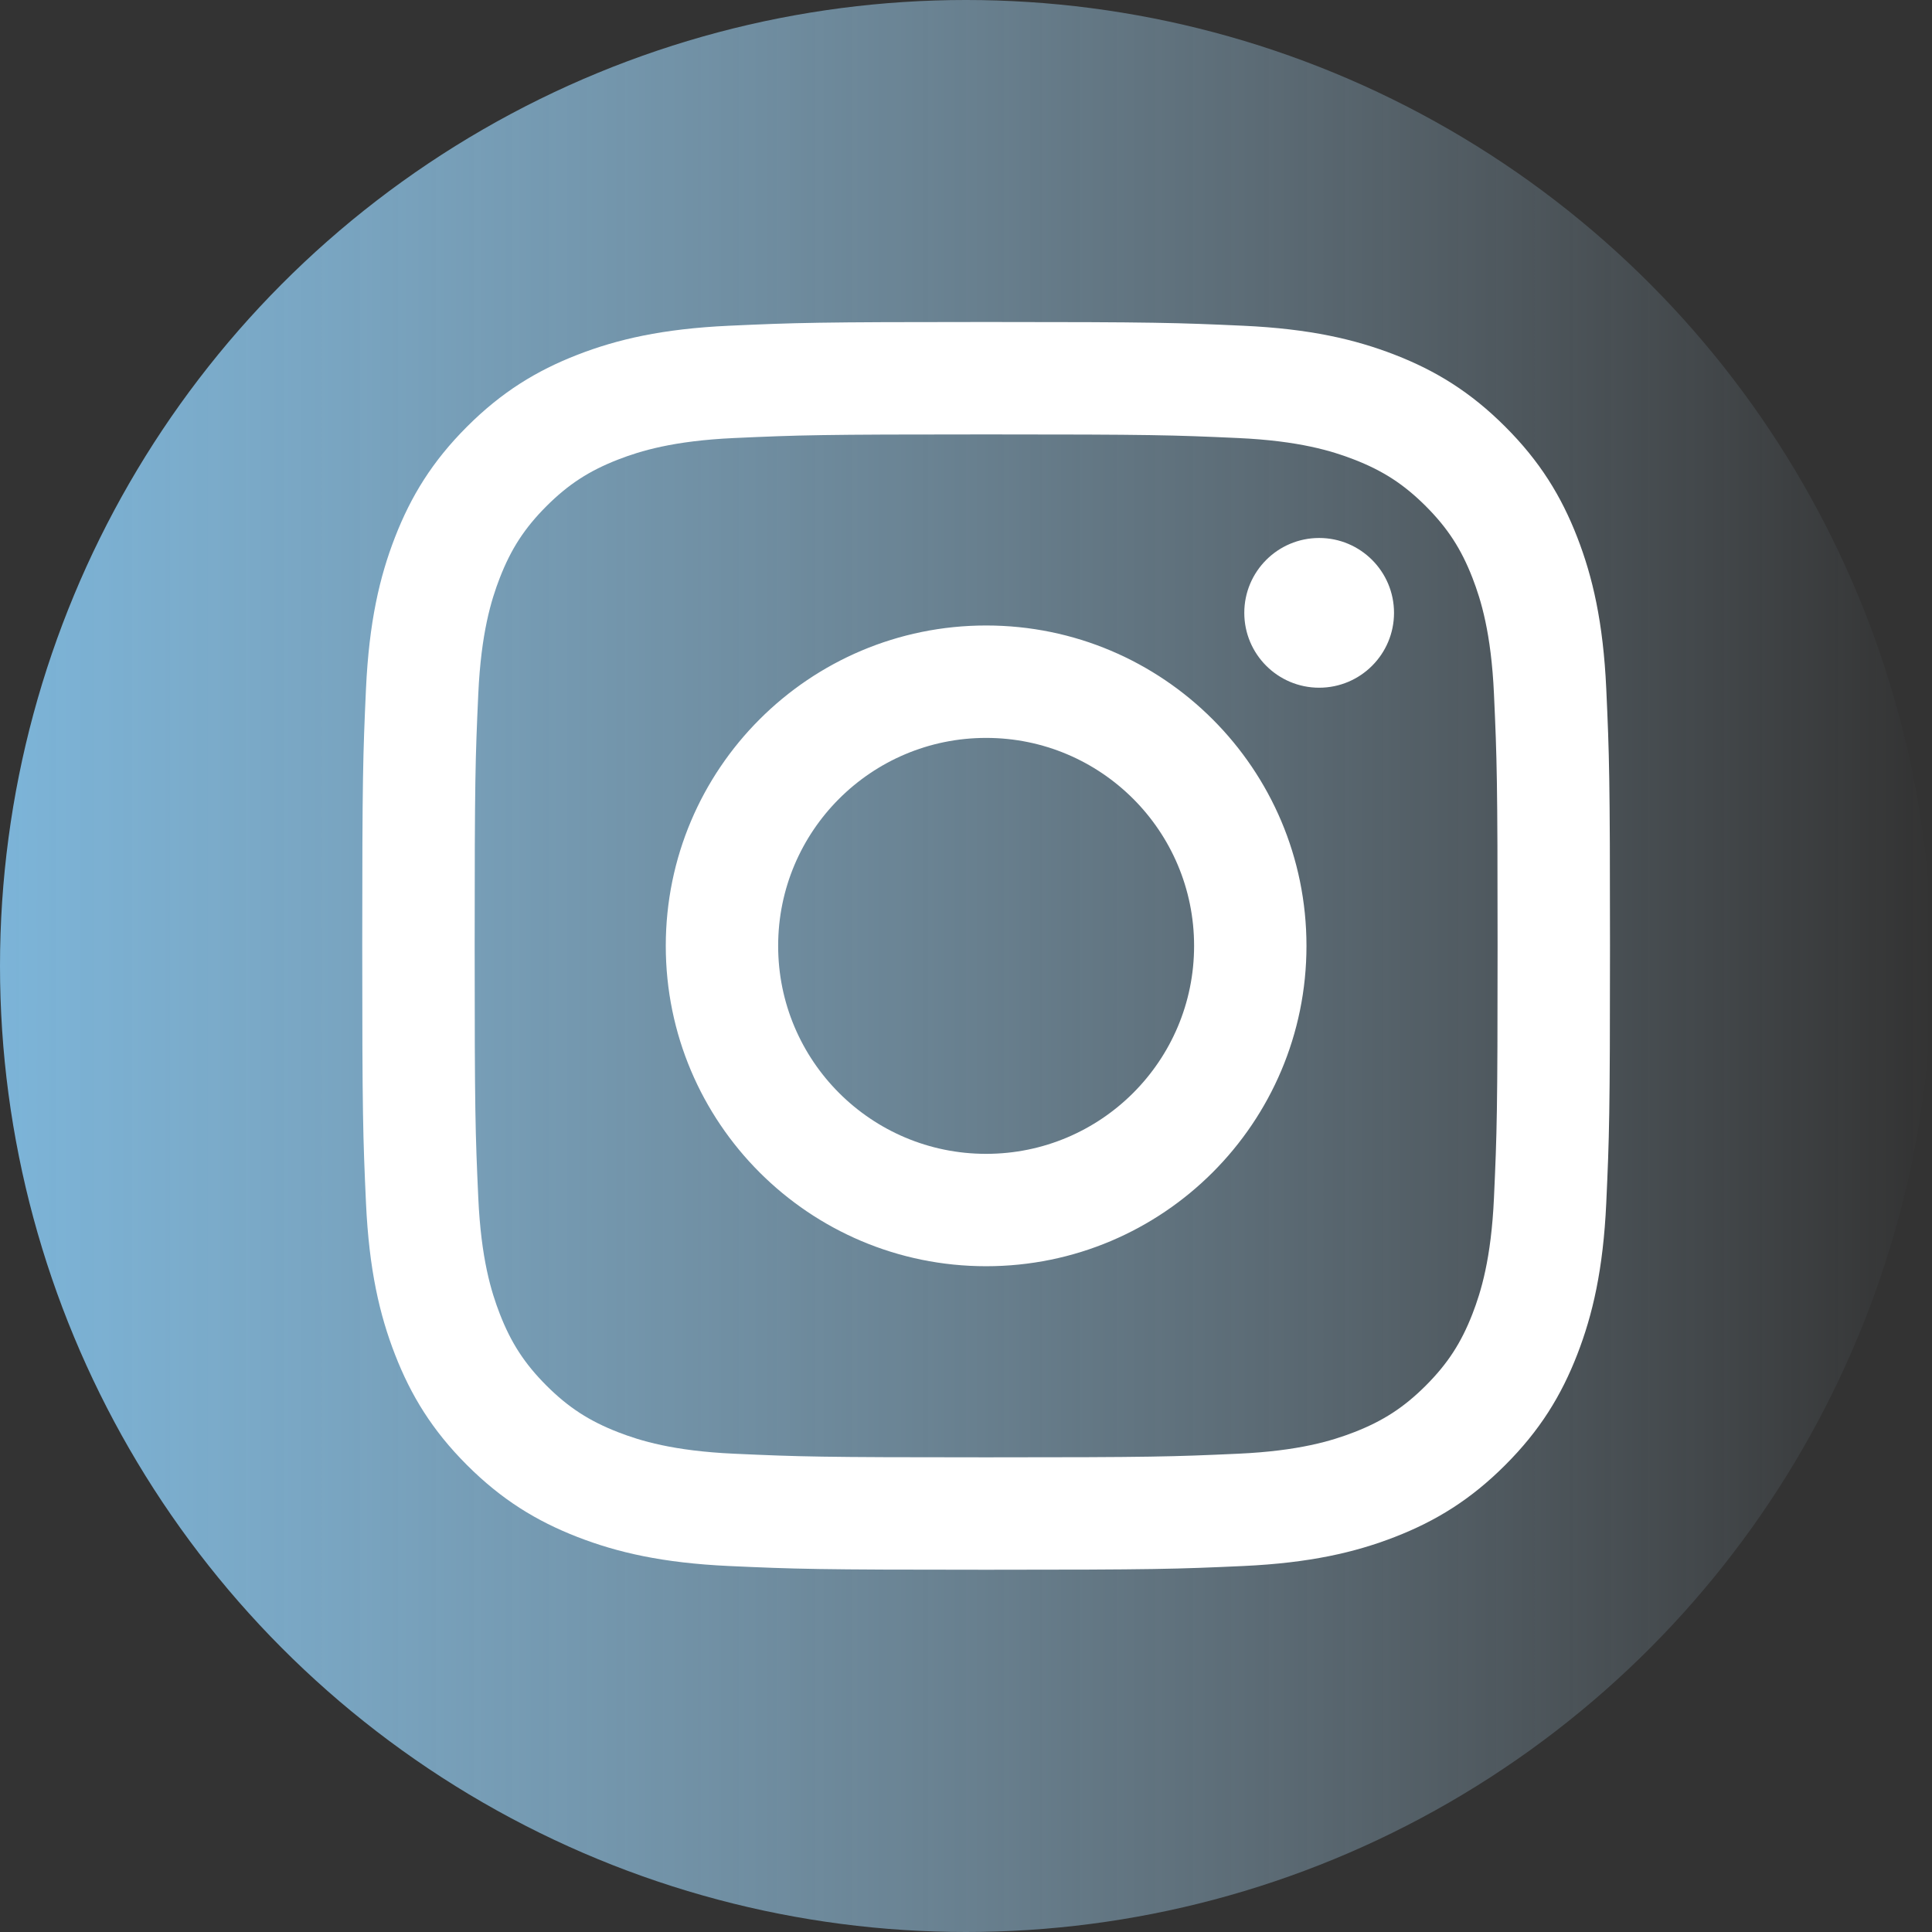 <svg width="48" height="48" viewBox="0 0 48 48" fill="none" xmlns="http://www.w3.org/2000/svg">
<rect x="0" y="0" width="48" height="48" fill="#333333" stroke="none"/>
<circle cx="24" cy="24" r="24" fill="url(#paint0_linear_0_659)"/>
<path d="M24.5 10.793C28.639 10.793 29.129 10.809 30.763 10.883C32.275 10.952 33.095 11.205 33.642 11.417C34.365 11.698 34.881 12.034 35.424 12.576C35.966 13.119 36.302 13.635 36.583 14.358C36.795 14.905 37.048 15.726 37.117 17.237C37.191 18.871 37.207 19.361 37.207 23.5C37.207 27.639 37.191 28.129 37.117 29.763C37.048 31.275 36.795 32.095 36.583 32.642C36.302 33.365 35.966 33.881 35.424 34.424C34.881 34.966 34.365 35.302 33.642 35.583C33.095 35.795 32.275 36.048 30.763 36.117C29.129 36.191 28.639 36.207 24.5 36.207C20.361 36.207 19.871 36.191 18.237 36.117C16.725 36.048 15.905 35.795 15.358 35.583C14.635 35.302 14.119 34.966 13.576 34.424C13.034 33.881 12.698 33.365 12.417 32.642C12.205 32.095 11.952 31.275 11.883 29.763C11.809 28.129 11.793 27.639 11.793 23.5C11.793 19.361 11.809 18.871 11.883 17.237C11.952 15.726 12.205 14.905 12.417 14.358C12.698 13.635 13.034 13.119 13.576 12.576C14.119 12.034 14.635 11.698 15.358 11.417C15.905 11.205 16.725 10.952 18.237 10.883C19.871 10.809 20.361 10.793 24.5 10.793ZM24.5 8C20.29 8 19.763 8.018 18.109 8.093C16.459 8.169 15.333 8.431 14.347 8.814C13.328 9.21 12.463 9.74 11.601 10.602C10.74 11.463 10.21 12.328 9.814 13.347C9.43 14.333 9.169 15.46 9.093 17.109C9.018 18.763 9 19.29 9 23.5C9 27.71 9.018 28.237 9.093 29.891C9.169 31.541 9.43 32.667 9.814 33.653C10.21 34.672 10.74 35.537 11.601 36.398C12.463 37.26 13.328 37.79 14.347 38.186C15.333 38.569 16.459 38.831 18.109 38.907C19.763 38.982 20.29 39 24.5 39C28.71 39 29.237 38.982 30.891 38.907C32.54 38.831 33.667 38.569 34.653 38.186C35.672 37.79 36.537 37.26 37.398 36.398C38.26 35.537 38.79 34.672 39.186 33.653C39.569 32.667 39.831 31.541 39.907 29.891C39.982 28.237 40 27.71 40 23.5C40 19.29 39.982 18.763 39.907 17.109C39.831 15.46 39.569 14.333 39.186 13.347C38.79 12.328 38.26 11.463 37.398 10.602C36.537 9.74 35.672 9.21 34.653 8.814C33.667 8.431 32.54 8.169 30.891 8.093C29.237 8.018 28.71 8 24.5 8ZM24.5 15.54C20.104 15.54 16.541 19.104 16.541 23.5C16.541 27.896 20.104 31.459 24.5 31.459C28.896 31.459 32.459 27.896 32.459 23.5C32.459 19.104 28.896 15.54 24.5 15.54ZM24.5 28.667C21.646 28.667 19.333 26.354 19.333 23.5C19.333 20.646 21.646 18.333 24.5 18.333C27.354 18.333 29.667 20.646 29.667 23.5C29.667 26.354 27.354 28.667 24.5 28.667ZM34.634 15.226C34.634 16.253 33.801 17.086 32.774 17.086C31.747 17.086 30.914 16.253 30.914 15.226C30.914 14.199 31.747 13.366 32.774 13.366C33.801 13.366 34.634 14.199 34.634 15.226Z" fill="white"/>
<defs>
<linearGradient id="paint0_linear_0_659" x1="3.02498e-07" y1="24.358" x2="48" y2="24.358" gradientUnits="userSpaceOnUse">
<stop stop-color="#7CB4D8"/>
<stop offset="1" stop-color="#BFE6FF" stop-opacity="0"/>
</linearGradient>
</defs>
</svg>
